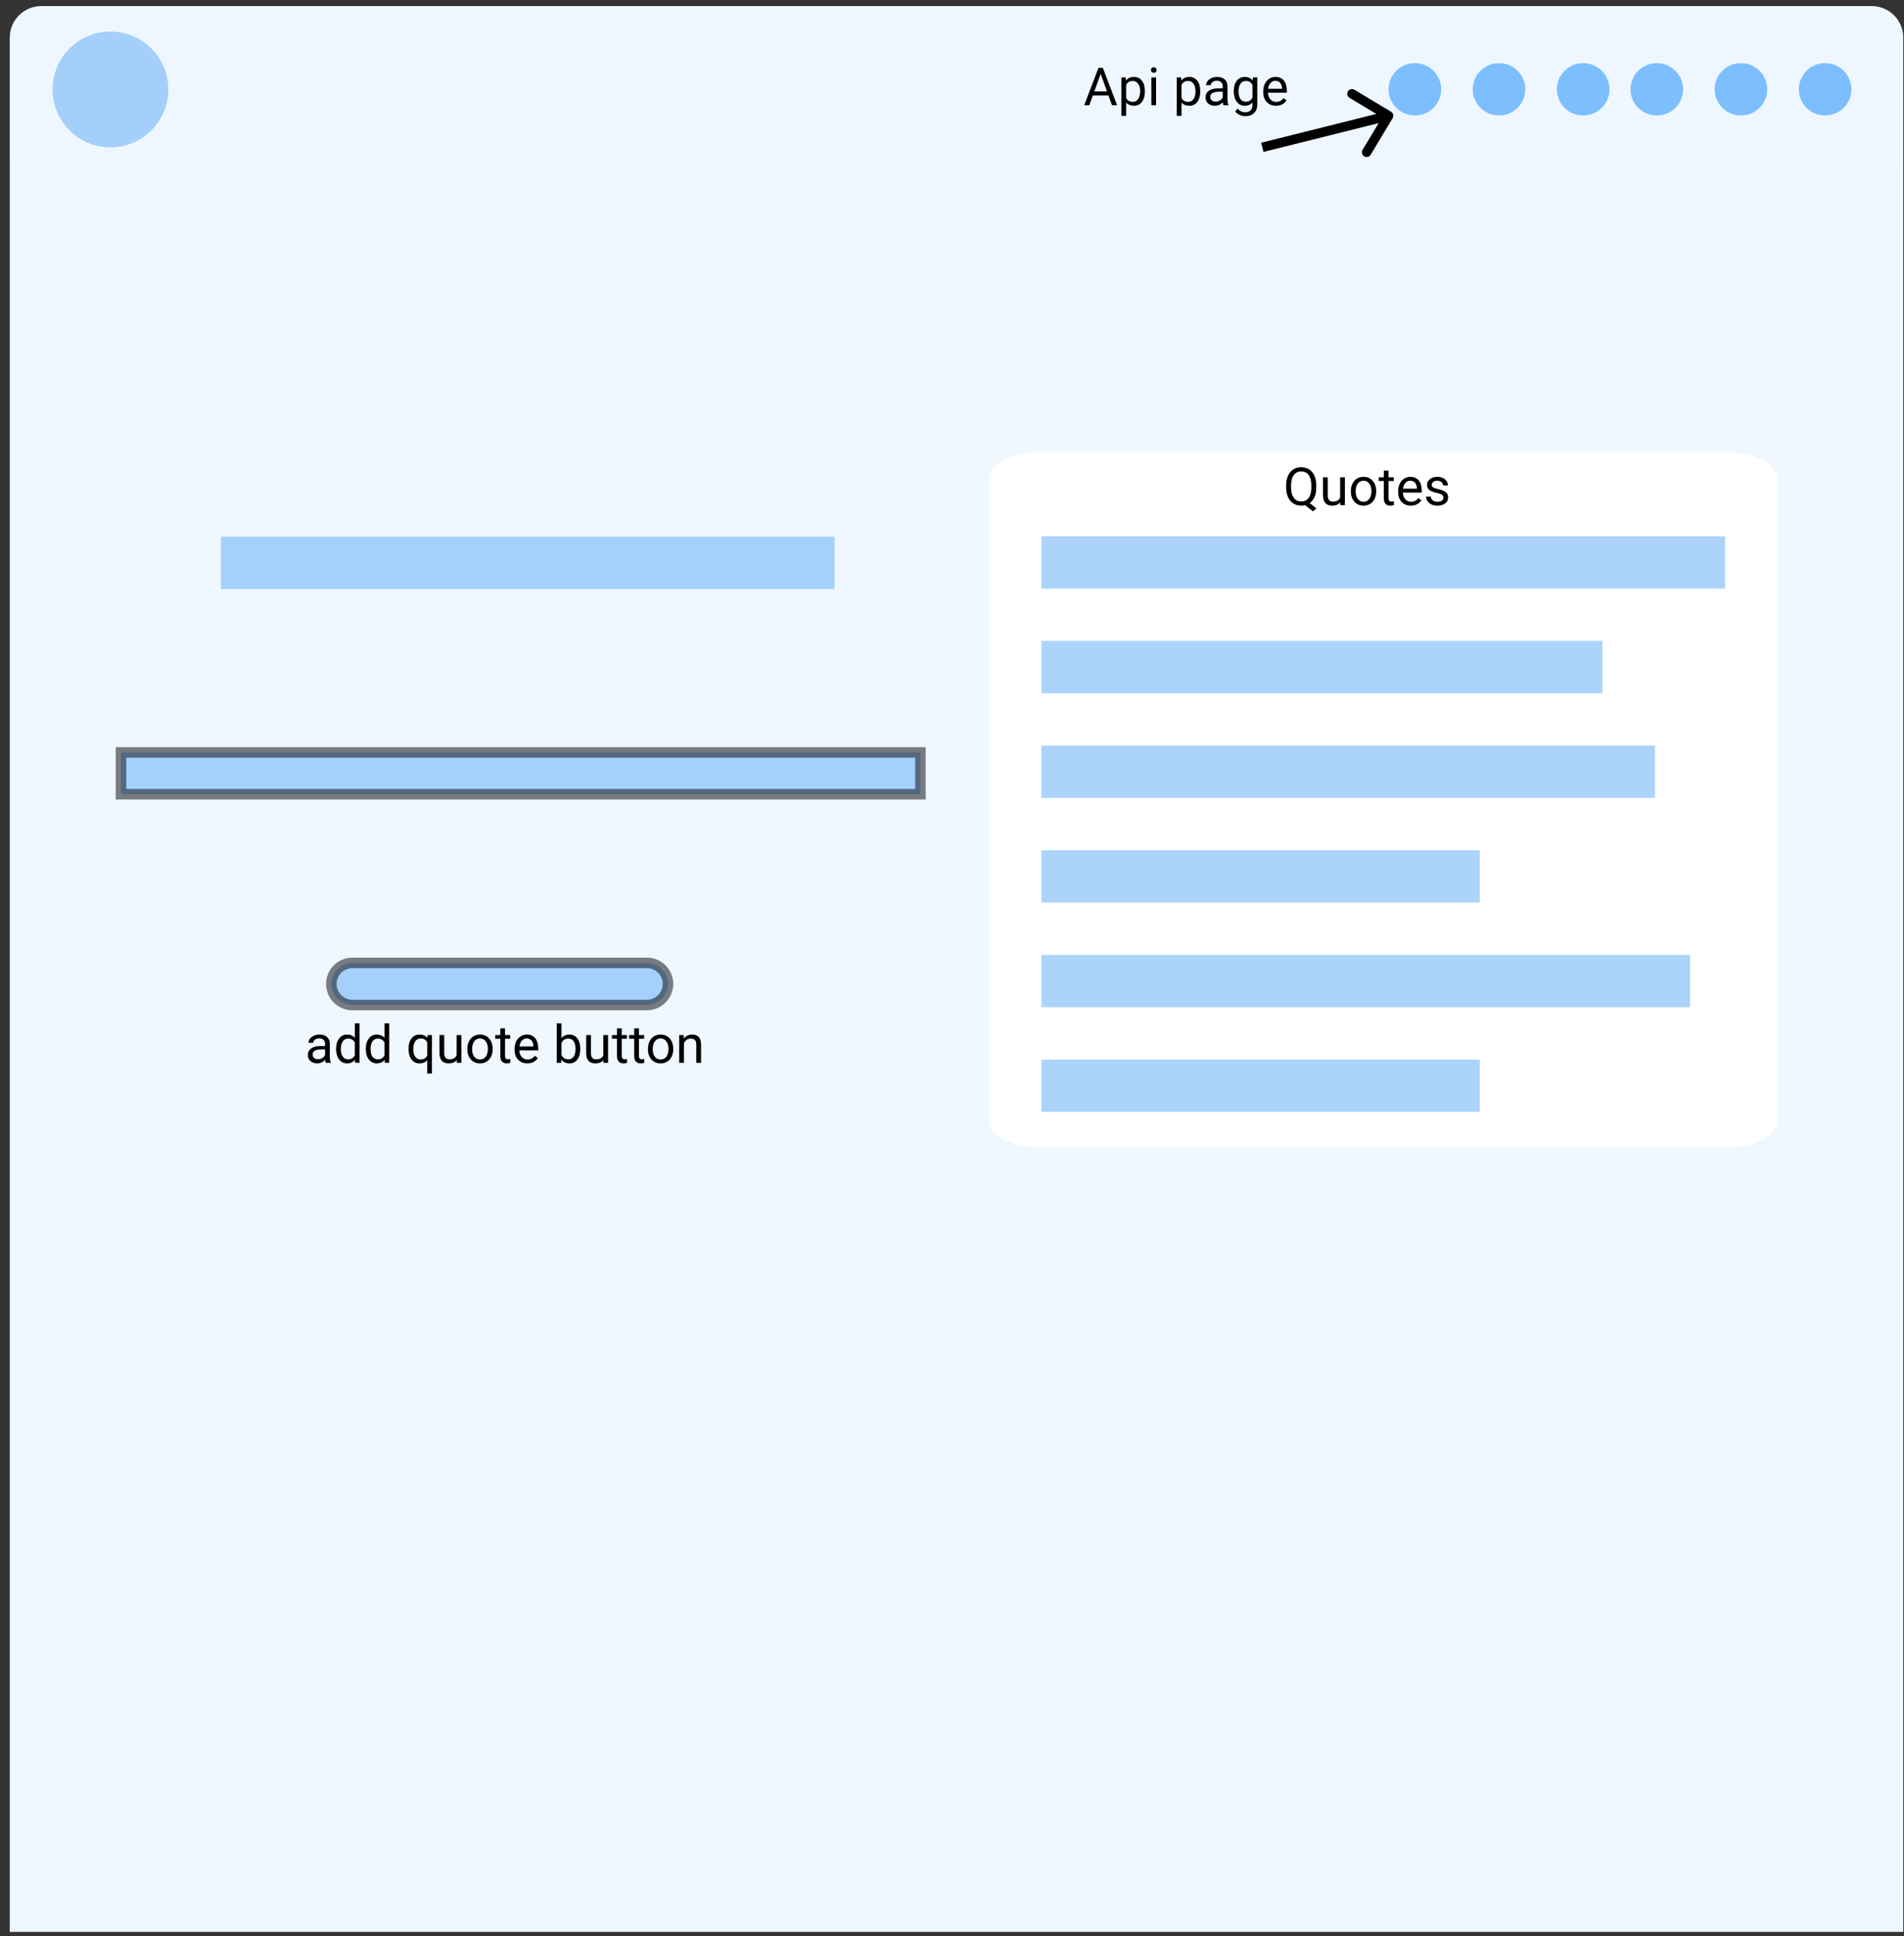 <svg width="181" height="184" viewBox="0 0 181 184" fill="none" xmlns="http://www.w3.org/2000/svg">
<rect x="0" y="0" width="181" height="184" fill="#333333" stroke="none"/>
<g clip-path="url(#clip0)">
<path d="M0.929 3.579C0.929 1.922 2.272 0.579 3.929 0.579H177.929C179.586 0.579 180.929 1.922 180.929 3.579V183.579H0.929V3.579Z" fill="#EFF7FF"/>
<path opacity="0.2" d="M0.929 3.579C0.929 1.922 2.272 0.579 3.929 0.579H177.929C179.586 0.579 180.929 1.922 180.929 3.579V15.498H0.929V3.579Z" fill="#EFF7FF"/>
<path opacity="0.5" fill-rule="evenodd" clip-rule="evenodd" d="M157.5 10.973C158.881 10.973 160 9.86 160 8.486C160 7.113 158.881 6 157.5 6C156.119 6 155 7.113 155 8.486C155 9.86 156.119 10.973 157.5 10.973ZM165.5 10.973C166.881 10.973 168 9.86 168 8.486C168 7.113 166.881 6 165.5 6C164.119 6 163 7.113 163 8.486C163 9.86 164.119 10.973 165.5 10.973ZM176 8.486C176 9.86 174.881 10.973 173.5 10.973C172.119 10.973 171 9.86 171 8.486C171 7.113 172.119 6 173.5 6C174.881 6 176 7.113 176 8.486Z" fill="#0D87FF"/>
<path opacity="0.5" fill-rule="evenodd" clip-rule="evenodd" d="M134.5 10.973C135.881 10.973 137 9.86 137 8.486C137 7.113 135.881 6 134.5 6C133.119 6 132 7.113 132 8.486C132 9.86 133.119 10.973 134.5 10.973ZM142.5 10.973C143.881 10.973 145 9.86 145 8.486C145 7.113 143.881 6 142.5 6C141.119 6 140 7.113 140 8.486C140 9.86 141.119 10.973 142.5 10.973ZM153 8.486C153 9.86 151.881 10.973 150.5 10.973C149.119 10.973 148 9.86 148 8.486C148 7.113 149.119 6 150.5 6C151.881 6 153 7.113 153 8.486Z" fill="#0D87FF"/>
<path opacity="0.499" d="M33.5 91.5H61.5C62.605 91.5 63.5 92.395 63.5 93.5C63.5 94.605 62.605 95.5 61.5 95.5H33.5C32.395 95.5 31.5 94.605 31.5 93.5C31.5 92.395 32.395 91.5 33.5 91.5Z" fill="#58A8F7" stroke="black"/>
<path opacity="0.499" d="M11.5 71.5H87.5V75.473H11.5V71.5Z" fill="#58A8F7" stroke="black"/>
<path opacity="0.5" d="M10.5 14C13.538 14 16 11.538 16 8.5C16 5.462 13.538 3 10.5 3C7.462 3 5 5.462 5 8.5C5 11.538 7.462 14 10.5 14Z" fill="#58A8F7"/>
<path d="M164.408 43H98.592C96.056 43 94 44.158 94 45.586V106.415C94 107.842 96.056 109 98.592 109H164.408C166.944 109 169 107.842 169 106.415V45.586C169 44.158 166.944 43 164.408 43Z" fill="white"/>
<path opacity="0.499" d="M164 50.956H99V55.929H164V50.956Z" fill="#58A8F7"/>
<path opacity="0.499" d="M152.333 60.902H99V65.875H152.333V60.902Z" fill="#58A8F7"/>
<path opacity="0.499" d="M157.333 70.848H99V75.821H157.333V70.848Z" fill="#58A8F7"/>
<path opacity="0.499" d="M79.333 51H21V55.973H79.333V51Z" fill="#58A8F7"/>
<path opacity="0.499" d="M140.667 80.793H99V85.766H140.667V80.793Z" fill="#58A8F7"/>
<path opacity="0.499" d="M140.667 100.685H99V105.658H140.667V100.685Z" fill="#58A8F7"/>
<path opacity="0.499" d="M160.667 90.739H99V95.712H160.667V90.739Z" fill="#58A8F7"/>
<path d="M125.127 46.337C125.127 46.681 125.073 46.977 124.964 47.226C124.855 47.474 124.702 47.667 124.505 47.807L125.14 48.305L124.82 48.601L124.07 48.005C123.953 48.034 123.829 48.049 123.699 48.049C123.419 48.049 123.171 47.98 122.955 47.844C122.738 47.705 122.57 47.509 122.449 47.255C122.33 47 122.269 46.704 122.266 46.369V46.113C122.266 45.771 122.326 45.469 122.444 45.207C122.563 44.945 122.731 44.745 122.947 44.606C123.165 44.467 123.414 44.397 123.694 44.397C123.981 44.397 124.232 44.466 124.449 44.604C124.667 44.742 124.834 44.942 124.952 45.202C125.069 45.461 125.127 45.764 125.127 46.11V46.337ZM124.659 46.108C124.659 45.69 124.575 45.367 124.407 45.141C124.241 44.913 124.004 44.799 123.694 44.799C123.4 44.799 123.167 44.912 122.996 45.139C122.827 45.363 122.74 45.676 122.735 46.076V46.337C122.735 46.744 122.819 47.065 122.989 47.299C123.16 47.534 123.396 47.651 123.699 47.651C124.002 47.651 124.236 47.541 124.402 47.321C124.568 47.1 124.654 46.783 124.659 46.372V46.108ZM127.41 47.739C127.234 47.946 126.976 48.049 126.636 48.049C126.355 48.049 126.14 47.967 125.992 47.805C125.845 47.64 125.771 47.398 125.77 47.077V45.358H126.221V47.065C126.221 47.465 126.384 47.666 126.709 47.666C127.055 47.666 127.284 47.537 127.398 47.28V45.358H127.85V48H127.42L127.41 47.739ZM128.418 46.655C128.418 46.396 128.469 46.163 128.57 45.956C128.672 45.75 128.814 45.59 128.995 45.478C129.177 45.366 129.384 45.31 129.617 45.31C129.977 45.31 130.267 45.434 130.489 45.683C130.712 45.932 130.823 46.263 130.823 46.677V46.709C130.823 46.966 130.774 47.197 130.674 47.402C130.577 47.605 130.436 47.764 130.252 47.878C130.07 47.992 129.86 48.049 129.622 48.049C129.264 48.049 128.973 47.924 128.75 47.675C128.529 47.426 128.418 47.097 128.418 46.687V46.655ZM128.873 46.709C128.873 47.002 128.94 47.237 129.075 47.414C129.212 47.592 129.394 47.68 129.622 47.68C129.852 47.68 130.034 47.591 130.169 47.412C130.304 47.231 130.372 46.979 130.372 46.655C130.372 46.365 130.302 46.131 130.164 45.952C130.027 45.771 129.845 45.681 129.617 45.681C129.394 45.681 129.214 45.769 129.078 45.947C128.941 46.124 128.873 46.378 128.873 46.709ZM132.002 44.719V45.358H132.496V45.708H132.002V47.346C132.002 47.452 132.024 47.531 132.068 47.585C132.112 47.637 132.187 47.663 132.293 47.663C132.345 47.663 132.417 47.653 132.508 47.634V48C132.389 48.033 132.273 48.049 132.161 48.049C131.959 48.049 131.807 47.988 131.705 47.866C131.602 47.744 131.551 47.57 131.551 47.346V45.708H131.07V45.358H131.551V44.719H132.002ZM134.122 48.049C133.764 48.049 133.472 47.932 133.248 47.697C133.023 47.461 132.911 47.146 132.911 46.752V46.669C132.911 46.407 132.96 46.174 133.06 45.969C133.16 45.762 133.3 45.601 133.479 45.485C133.66 45.368 133.855 45.31 134.065 45.31C134.409 45.31 134.676 45.423 134.866 45.649C135.057 45.875 135.152 46.199 135.152 46.621V46.809H133.362C133.369 47.069 133.444 47.28 133.589 47.441C133.736 47.6 133.921 47.68 134.146 47.68C134.306 47.68 134.441 47.648 134.551 47.583C134.662 47.517 134.759 47.431 134.842 47.324L135.118 47.539C134.896 47.879 134.564 48.049 134.122 48.049ZM134.065 45.681C133.883 45.681 133.73 45.747 133.606 45.881C133.483 46.013 133.406 46.198 133.377 46.438H134.7V46.403C134.687 46.174 134.625 45.996 134.515 45.871C134.404 45.744 134.254 45.681 134.065 45.681ZM137.215 47.299C137.215 47.177 137.168 47.083 137.076 47.016C136.985 46.948 136.824 46.889 136.595 46.84C136.367 46.791 136.185 46.733 136.05 46.665C135.917 46.596 135.818 46.515 135.752 46.42C135.689 46.326 135.657 46.214 135.657 46.084C135.657 45.867 135.748 45.684 135.931 45.534C136.115 45.384 136.349 45.31 136.634 45.31C136.933 45.31 137.176 45.387 137.361 45.541C137.549 45.696 137.642 45.894 137.642 46.135H137.188C137.188 46.011 137.135 45.904 137.029 45.815C136.925 45.725 136.793 45.681 136.634 45.681C136.469 45.681 136.341 45.717 136.248 45.788C136.155 45.86 136.109 45.953 136.109 46.069C136.109 46.178 136.152 46.26 136.238 46.315C136.325 46.371 136.48 46.424 136.705 46.474C136.931 46.525 137.114 46.585 137.254 46.655C137.394 46.725 137.497 46.809 137.564 46.909C137.632 47.006 137.667 47.126 137.667 47.268C137.667 47.504 137.572 47.693 137.383 47.836C137.194 47.978 136.95 48.049 136.648 48.049C136.437 48.049 136.25 48.011 136.087 47.937C135.924 47.862 135.796 47.758 135.704 47.624C135.612 47.489 135.567 47.343 135.567 47.187H136.019C136.027 47.338 136.087 47.459 136.199 47.548C136.313 47.636 136.463 47.68 136.648 47.68C136.819 47.68 136.956 47.646 137.059 47.578C137.163 47.508 137.215 47.415 137.215 47.299Z" fill="black"/>
<path d="M105.375 9.072H103.886L103.552 10H103.068L104.426 6.445H104.836L106.196 10H105.715L105.375 9.072ZM104.028 8.687H105.236L104.631 7.024L104.028 8.687ZM108.835 8.709C108.835 9.111 108.743 9.434 108.559 9.68C108.375 9.926 108.126 10.049 107.812 10.049C107.491 10.049 107.239 9.947 107.055 9.744V11.016H106.604V7.358H107.016L107.038 7.651C107.222 7.423 107.478 7.31 107.805 7.31C108.122 7.31 108.373 7.429 108.557 7.668C108.742 7.908 108.835 8.241 108.835 8.667V8.709ZM108.383 8.657C108.383 8.359 108.32 8.124 108.193 7.952C108.066 7.779 107.892 7.693 107.67 7.693C107.397 7.693 107.192 7.814 107.055 8.057V9.319C107.19 9.56 107.397 9.68 107.675 9.68C107.892 9.68 108.063 9.595 108.19 9.424C108.319 9.251 108.383 8.996 108.383 8.657ZM109.902 10H109.45V7.358H109.902V10ZM109.414 6.658C109.414 6.584 109.436 6.523 109.479 6.472C109.525 6.422 109.592 6.396 109.68 6.396C109.768 6.396 109.834 6.422 109.88 6.472C109.925 6.523 109.948 6.584 109.948 6.658C109.948 6.731 109.925 6.792 109.88 6.841C109.834 6.89 109.768 6.914 109.68 6.914C109.592 6.914 109.525 6.89 109.479 6.841C109.436 6.792 109.414 6.731 109.414 6.658ZM114.099 8.709C114.099 9.111 114.007 9.434 113.823 9.68C113.639 9.926 113.39 10.049 113.076 10.049C112.755 10.049 112.503 9.947 112.319 9.744V11.016H111.867V7.358H112.28L112.302 7.651C112.486 7.423 112.741 7.31 113.068 7.31C113.386 7.31 113.636 7.429 113.82 7.668C114.006 7.908 114.099 8.241 114.099 8.667V8.709ZM113.647 8.657C113.647 8.359 113.583 8.124 113.457 7.952C113.33 7.779 113.155 7.693 112.934 7.693C112.661 7.693 112.456 7.814 112.319 8.057V9.319C112.454 9.56 112.661 9.68 112.939 9.68C113.155 9.68 113.327 9.595 113.454 9.424C113.583 9.251 113.647 8.996 113.647 8.657ZM116.306 10C116.28 9.948 116.258 9.855 116.242 9.722C116.032 9.94 115.782 10.049 115.49 10.049C115.23 10.049 115.016 9.976 114.848 9.829C114.682 9.681 114.599 9.494 114.599 9.268C114.599 8.993 114.703 8.779 114.912 8.628C115.122 8.475 115.416 8.398 115.795 8.398H116.235V8.191C116.235 8.033 116.188 7.908 116.093 7.815C115.999 7.721 115.86 7.673 115.676 7.673C115.515 7.673 115.38 7.714 115.271 7.795C115.161 7.877 115.107 7.975 115.107 8.091H114.653C114.653 7.959 114.699 7.832 114.792 7.71C114.886 7.586 115.013 7.489 115.173 7.417C115.334 7.345 115.511 7.31 115.703 7.31C116.007 7.31 116.245 7.386 116.418 7.539C116.59 7.69 116.68 7.9 116.687 8.166V9.382C116.687 9.625 116.717 9.818 116.779 9.961V10H116.306ZM115.556 9.656C115.698 9.656 115.832 9.619 115.959 9.546C116.086 9.473 116.178 9.377 116.235 9.26V8.718H115.881C115.327 8.718 115.051 8.88 115.051 9.204C115.051 9.346 115.098 9.456 115.192 9.536C115.287 9.616 115.408 9.656 115.556 9.656ZM117.287 8.657C117.287 8.245 117.382 7.918 117.573 7.676C117.763 7.432 118.015 7.31 118.33 7.31C118.652 7.31 118.903 7.423 119.084 7.651L119.106 7.358H119.519V9.937C119.519 10.278 119.417 10.548 119.213 10.745C119.012 10.942 118.74 11.04 118.398 11.04C118.208 11.04 118.021 10.999 117.839 10.918C117.657 10.837 117.517 10.725 117.421 10.584L117.656 10.312C117.849 10.552 118.086 10.671 118.366 10.671C118.586 10.671 118.757 10.61 118.879 10.486C119.003 10.362 119.064 10.188 119.064 9.963V9.736C118.884 9.945 118.637 10.049 118.325 10.049C118.015 10.049 117.765 9.924 117.573 9.675C117.382 9.426 117.287 9.087 117.287 8.657ZM117.741 8.709C117.741 9.006 117.802 9.241 117.924 9.412C118.046 9.581 118.217 9.666 118.437 9.666C118.722 9.666 118.931 9.536 119.064 9.277V8.071C118.926 7.819 118.719 7.693 118.442 7.693C118.222 7.693 118.05 7.778 117.927 7.949C117.803 8.12 117.741 8.373 117.741 8.709ZM121.298 10.049C120.94 10.049 120.649 9.932 120.424 9.697C120.2 9.461 120.087 9.146 120.087 8.752V8.669C120.087 8.407 120.137 8.174 120.236 7.969C120.337 7.762 120.477 7.601 120.656 7.485C120.837 7.368 121.032 7.31 121.242 7.31C121.586 7.31 121.853 7.423 122.043 7.649C122.233 7.875 122.329 8.199 122.329 8.621V8.809H120.539C120.546 9.069 120.621 9.28 120.766 9.441C120.913 9.6 121.098 9.68 121.323 9.68C121.482 9.68 121.617 9.648 121.728 9.583C121.839 9.517 121.936 9.431 122.019 9.324L122.294 9.539C122.073 9.879 121.741 10.049 121.298 10.049ZM121.242 7.681C121.06 7.681 120.907 7.747 120.783 7.881C120.66 8.013 120.583 8.198 120.554 8.438H121.877V8.403C121.864 8.174 121.802 7.996 121.691 7.871C121.581 7.744 121.431 7.681 121.242 7.681Z" fill="black"/>
<path d="M30.973 101C30.947 100.948 30.925 100.855 30.909 100.722C30.699 100.94 30.449 101.049 30.157 101.049C29.897 101.049 29.683 100.976 29.515 100.829C29.349 100.681 29.266 100.494 29.266 100.268C29.266 99.993 29.37 99.779 29.579 99.628C29.789 99.475 30.083 99.398 30.462 99.398H30.902V99.191C30.902 99.033 30.855 98.908 30.76 98.815C30.666 98.721 30.527 98.673 30.343 98.673C30.182 98.673 30.047 98.714 29.938 98.795C29.828 98.877 29.774 98.975 29.774 99.091H29.32C29.32 98.959 29.366 98.832 29.459 98.71C29.553 98.586 29.68 98.489 29.84 98.417C30.001 98.345 30.178 98.31 30.37 98.31C30.674 98.31 30.912 98.386 31.085 98.539C31.258 98.69 31.347 98.9 31.354 99.166V100.382C31.354 100.625 31.384 100.818 31.446 100.961V101H30.973ZM30.223 100.656C30.365 100.656 30.499 100.619 30.626 100.546C30.753 100.473 30.845 100.377 30.902 100.26V99.718H30.548C29.994 99.718 29.718 99.88 29.718 100.204C29.718 100.346 29.765 100.456 29.859 100.536C29.954 100.616 30.075 100.656 30.223 100.656ZM31.952 99.657C31.952 99.252 32.048 98.926 32.24 98.681C32.432 98.433 32.683 98.31 32.994 98.31C33.303 98.31 33.548 98.415 33.729 98.627V97.25H34.181V101H33.766L33.744 100.717C33.563 100.938 33.312 101.049 32.989 101.049C32.683 101.049 32.433 100.924 32.24 100.673C32.048 100.422 31.952 100.095 31.952 99.691V99.657ZM32.403 99.709C32.403 100.008 32.465 100.242 32.589 100.412C32.713 100.581 32.883 100.666 33.102 100.666C33.388 100.666 33.597 100.537 33.729 100.28V99.066C33.594 98.817 33.386 98.693 33.106 98.693C32.885 98.693 32.713 98.778 32.589 98.949C32.465 99.12 32.403 99.373 32.403 99.709ZM34.774 99.657C34.774 99.252 34.87 98.926 35.062 98.681C35.254 98.433 35.505 98.31 35.816 98.31C36.126 98.31 36.371 98.415 36.551 98.627V97.25H37.003V101H36.588L36.566 100.717C36.385 100.938 36.134 101.049 35.812 101.049C35.505 101.049 35.256 100.924 35.062 100.673C34.87 100.422 34.774 100.095 34.774 99.691V99.657ZM35.226 99.709C35.226 100.008 35.287 100.242 35.411 100.412C35.535 100.581 35.706 100.666 35.924 100.666C36.21 100.666 36.419 100.537 36.551 100.28V99.066C36.416 98.817 36.209 98.693 35.929 98.693C35.707 98.693 35.535 98.778 35.411 98.949C35.287 99.12 35.226 99.373 35.226 99.709ZM38.836 99.657C38.836 99.242 38.932 98.914 39.122 98.673C39.312 98.431 39.568 98.31 39.889 98.31C40.201 98.31 40.448 98.415 40.628 98.624L40.648 98.358H41.063V102.016H40.611V100.756C40.429 100.951 40.187 101.049 39.884 101.049C39.565 101.049 39.31 100.925 39.12 100.678C38.931 100.429 38.836 100.099 38.836 99.689V99.657ZM39.288 99.709C39.288 100.011 39.352 100.249 39.478 100.421C39.607 100.594 39.78 100.68 39.996 100.68C40.265 100.68 40.47 100.561 40.611 100.324V99.03C40.468 98.797 40.265 98.681 40.001 98.681C39.783 98.681 39.609 98.768 39.481 98.942C39.352 99.114 39.288 99.37 39.288 99.709ZM43.419 100.739C43.243 100.945 42.985 101.049 42.645 101.049C42.363 101.049 42.149 100.967 42.001 100.805C41.854 100.64 41.78 100.398 41.778 100.077V98.358H42.23V100.065C42.23 100.465 42.393 100.666 42.718 100.666C43.063 100.666 43.293 100.537 43.407 100.28V98.358H43.858V101H43.429L43.419 100.739ZM44.427 99.655C44.427 99.396 44.478 99.163 44.579 98.957C44.681 98.75 44.823 98.59 45.003 98.478C45.186 98.366 45.393 98.31 45.626 98.31C45.986 98.31 46.276 98.434 46.498 98.683C46.721 98.932 46.832 99.263 46.832 99.677V99.709C46.832 99.966 46.782 100.197 46.683 100.402C46.585 100.605 46.445 100.764 46.261 100.878C46.078 100.992 45.868 101.049 45.631 101.049C45.273 101.049 44.982 100.924 44.759 100.675C44.538 100.426 44.427 100.097 44.427 99.686V99.655ZM44.881 99.709C44.881 100.001 44.949 100.237 45.084 100.414C45.221 100.591 45.403 100.68 45.631 100.68C45.86 100.68 46.043 100.591 46.178 100.412C46.313 100.231 46.38 99.979 46.38 99.655C46.38 99.365 46.311 99.131 46.173 98.952C46.036 98.771 45.854 98.681 45.626 98.681C45.403 98.681 45.223 98.769 45.086 98.947C44.95 99.124 44.881 99.378 44.881 99.709ZM48.011 97.719V98.358H48.504V98.707H48.011V100.346C48.011 100.451 48.033 100.531 48.077 100.585C48.121 100.637 48.196 100.663 48.302 100.663C48.354 100.663 48.425 100.653 48.517 100.634V101C48.398 101.033 48.282 101.049 48.17 101.049C47.968 101.049 47.816 100.988 47.713 100.866C47.611 100.744 47.56 100.57 47.56 100.346V98.707H47.079V98.358H47.56V97.719H48.011ZM50.13 101.049C49.772 101.049 49.481 100.932 49.256 100.697C49.032 100.461 48.919 100.146 48.919 99.752V99.669C48.919 99.407 48.969 99.174 49.068 98.969C49.169 98.762 49.309 98.601 49.488 98.485C49.669 98.368 49.864 98.31 50.074 98.31C50.418 98.31 50.685 98.423 50.875 98.649C51.065 98.875 51.161 99.199 51.161 99.621V99.809H49.371C49.378 100.069 49.453 100.28 49.598 100.441C49.745 100.6 49.93 100.68 50.155 100.68C50.314 100.68 50.449 100.648 50.56 100.583C50.671 100.517 50.768 100.431 50.851 100.324L51.127 100.539C50.905 100.879 50.573 101.049 50.13 101.049ZM50.074 98.681C49.892 98.681 49.739 98.747 49.615 98.881C49.492 99.013 49.415 99.198 49.386 99.438H50.709V99.403C50.696 99.174 50.634 98.996 50.523 98.871C50.413 98.744 50.263 98.681 50.074 98.681ZM55.162 99.709C55.162 100.112 55.069 100.437 54.884 100.683C54.698 100.927 54.449 101.049 54.137 101.049C53.803 101.049 53.545 100.931 53.363 100.695L53.341 101H52.926V97.25H53.377V98.649C53.56 98.423 53.811 98.31 54.132 98.31C54.453 98.31 54.704 98.431 54.886 98.673C55.07 98.916 55.162 99.248 55.162 99.669V99.709ZM54.71 99.657C54.71 99.35 54.651 99.112 54.532 98.944C54.413 98.777 54.242 98.693 54.02 98.693C53.722 98.693 53.508 98.831 53.377 99.108V100.25C53.516 100.527 53.731 100.666 54.024 100.666C54.241 100.666 54.409 100.582 54.53 100.414C54.65 100.246 54.71 99.994 54.71 99.657ZM57.364 100.739C57.188 100.945 56.931 101.049 56.59 101.049C56.309 101.049 56.094 100.967 55.946 100.805C55.799 100.64 55.725 100.398 55.724 100.077V98.358H56.175V100.065C56.175 100.465 56.338 100.666 56.664 100.666C57.009 100.666 57.238 100.537 57.352 100.28V98.358H57.804V101H57.374L57.364 100.739ZM59.105 97.719V98.358H59.598V98.707H59.105V100.346C59.105 100.451 59.127 100.531 59.171 100.585C59.215 100.637 59.29 100.663 59.395 100.663C59.448 100.663 59.519 100.653 59.61 100.634V101C59.492 101.033 59.376 101.049 59.264 101.049C59.062 101.049 58.91 100.988 58.807 100.866C58.705 100.744 58.653 100.57 58.653 100.346V98.707H58.172V98.358H58.653V97.719H59.105ZM60.741 97.719V98.358H61.234V98.707H60.741V100.346C60.741 100.451 60.763 100.531 60.807 100.585C60.851 100.637 60.925 100.663 61.031 100.663C61.083 100.663 61.155 100.653 61.246 100.634V101C61.127 101.033 61.012 101.049 60.899 101.049C60.698 101.049 60.545 100.988 60.443 100.866C60.34 100.744 60.289 100.57 60.289 100.346V98.707H59.808V98.358H60.289V97.719H60.741ZM61.595 99.655C61.595 99.396 61.646 99.163 61.747 98.957C61.849 98.75 61.991 98.59 62.171 98.478C62.354 98.366 62.561 98.31 62.794 98.31C63.154 98.31 63.444 98.434 63.666 98.683C63.889 98.932 64 99.263 64 99.677V99.709C64 99.966 63.95 100.197 63.851 100.402C63.753 100.605 63.613 100.764 63.429 100.878C63.246 100.992 63.036 101.049 62.799 101.049C62.441 101.049 62.15 100.924 61.927 100.675C61.706 100.426 61.595 100.097 61.595 99.686V99.655ZM62.049 99.709C62.049 100.001 62.117 100.237 62.252 100.414C62.389 100.591 62.571 100.68 62.799 100.68C63.028 100.68 63.211 100.591 63.346 100.412C63.481 100.231 63.548 99.979 63.548 99.655C63.548 99.365 63.479 99.131 63.341 98.952C63.204 98.771 63.022 98.681 62.794 98.681C62.571 98.681 62.391 98.769 62.254 98.947C62.118 99.124 62.049 99.378 62.049 99.709ZM64.994 98.358L65.008 98.69C65.21 98.436 65.474 98.31 65.799 98.31C66.358 98.31 66.639 98.624 66.644 99.254V101H66.192V99.252C66.191 99.061 66.147 98.921 66.061 98.83C65.976 98.738 65.843 98.693 65.663 98.693C65.516 98.693 65.388 98.732 65.277 98.81C65.166 98.888 65.08 98.991 65.018 99.118V101H64.566V98.358H64.994Z" fill="black"/>
<path d="M132.386 11.232C132.514 11.018 132.445 10.742 132.232 10.614L128.759 8.53C128.546 8.403 128.269 8.472 128.141 8.685C128.013 8.898 128.083 9.174 128.296 9.302L131.383 11.154L129.53 14.241C129.403 14.454 129.472 14.731 129.685 14.859C129.898 14.987 130.174 14.918 130.302 14.704L132.386 11.232ZM120.109 14.437L132.109 11.437L131.891 10.563L119.891 13.563L120.109 14.437Z" fill="black"/>
</g>
<defs>
<clipPath id="clip0">
<rect width="180" height="183" fill="white" transform="translate(0.929 0.579)"/>
</clipPath>
</defs>
</svg>
